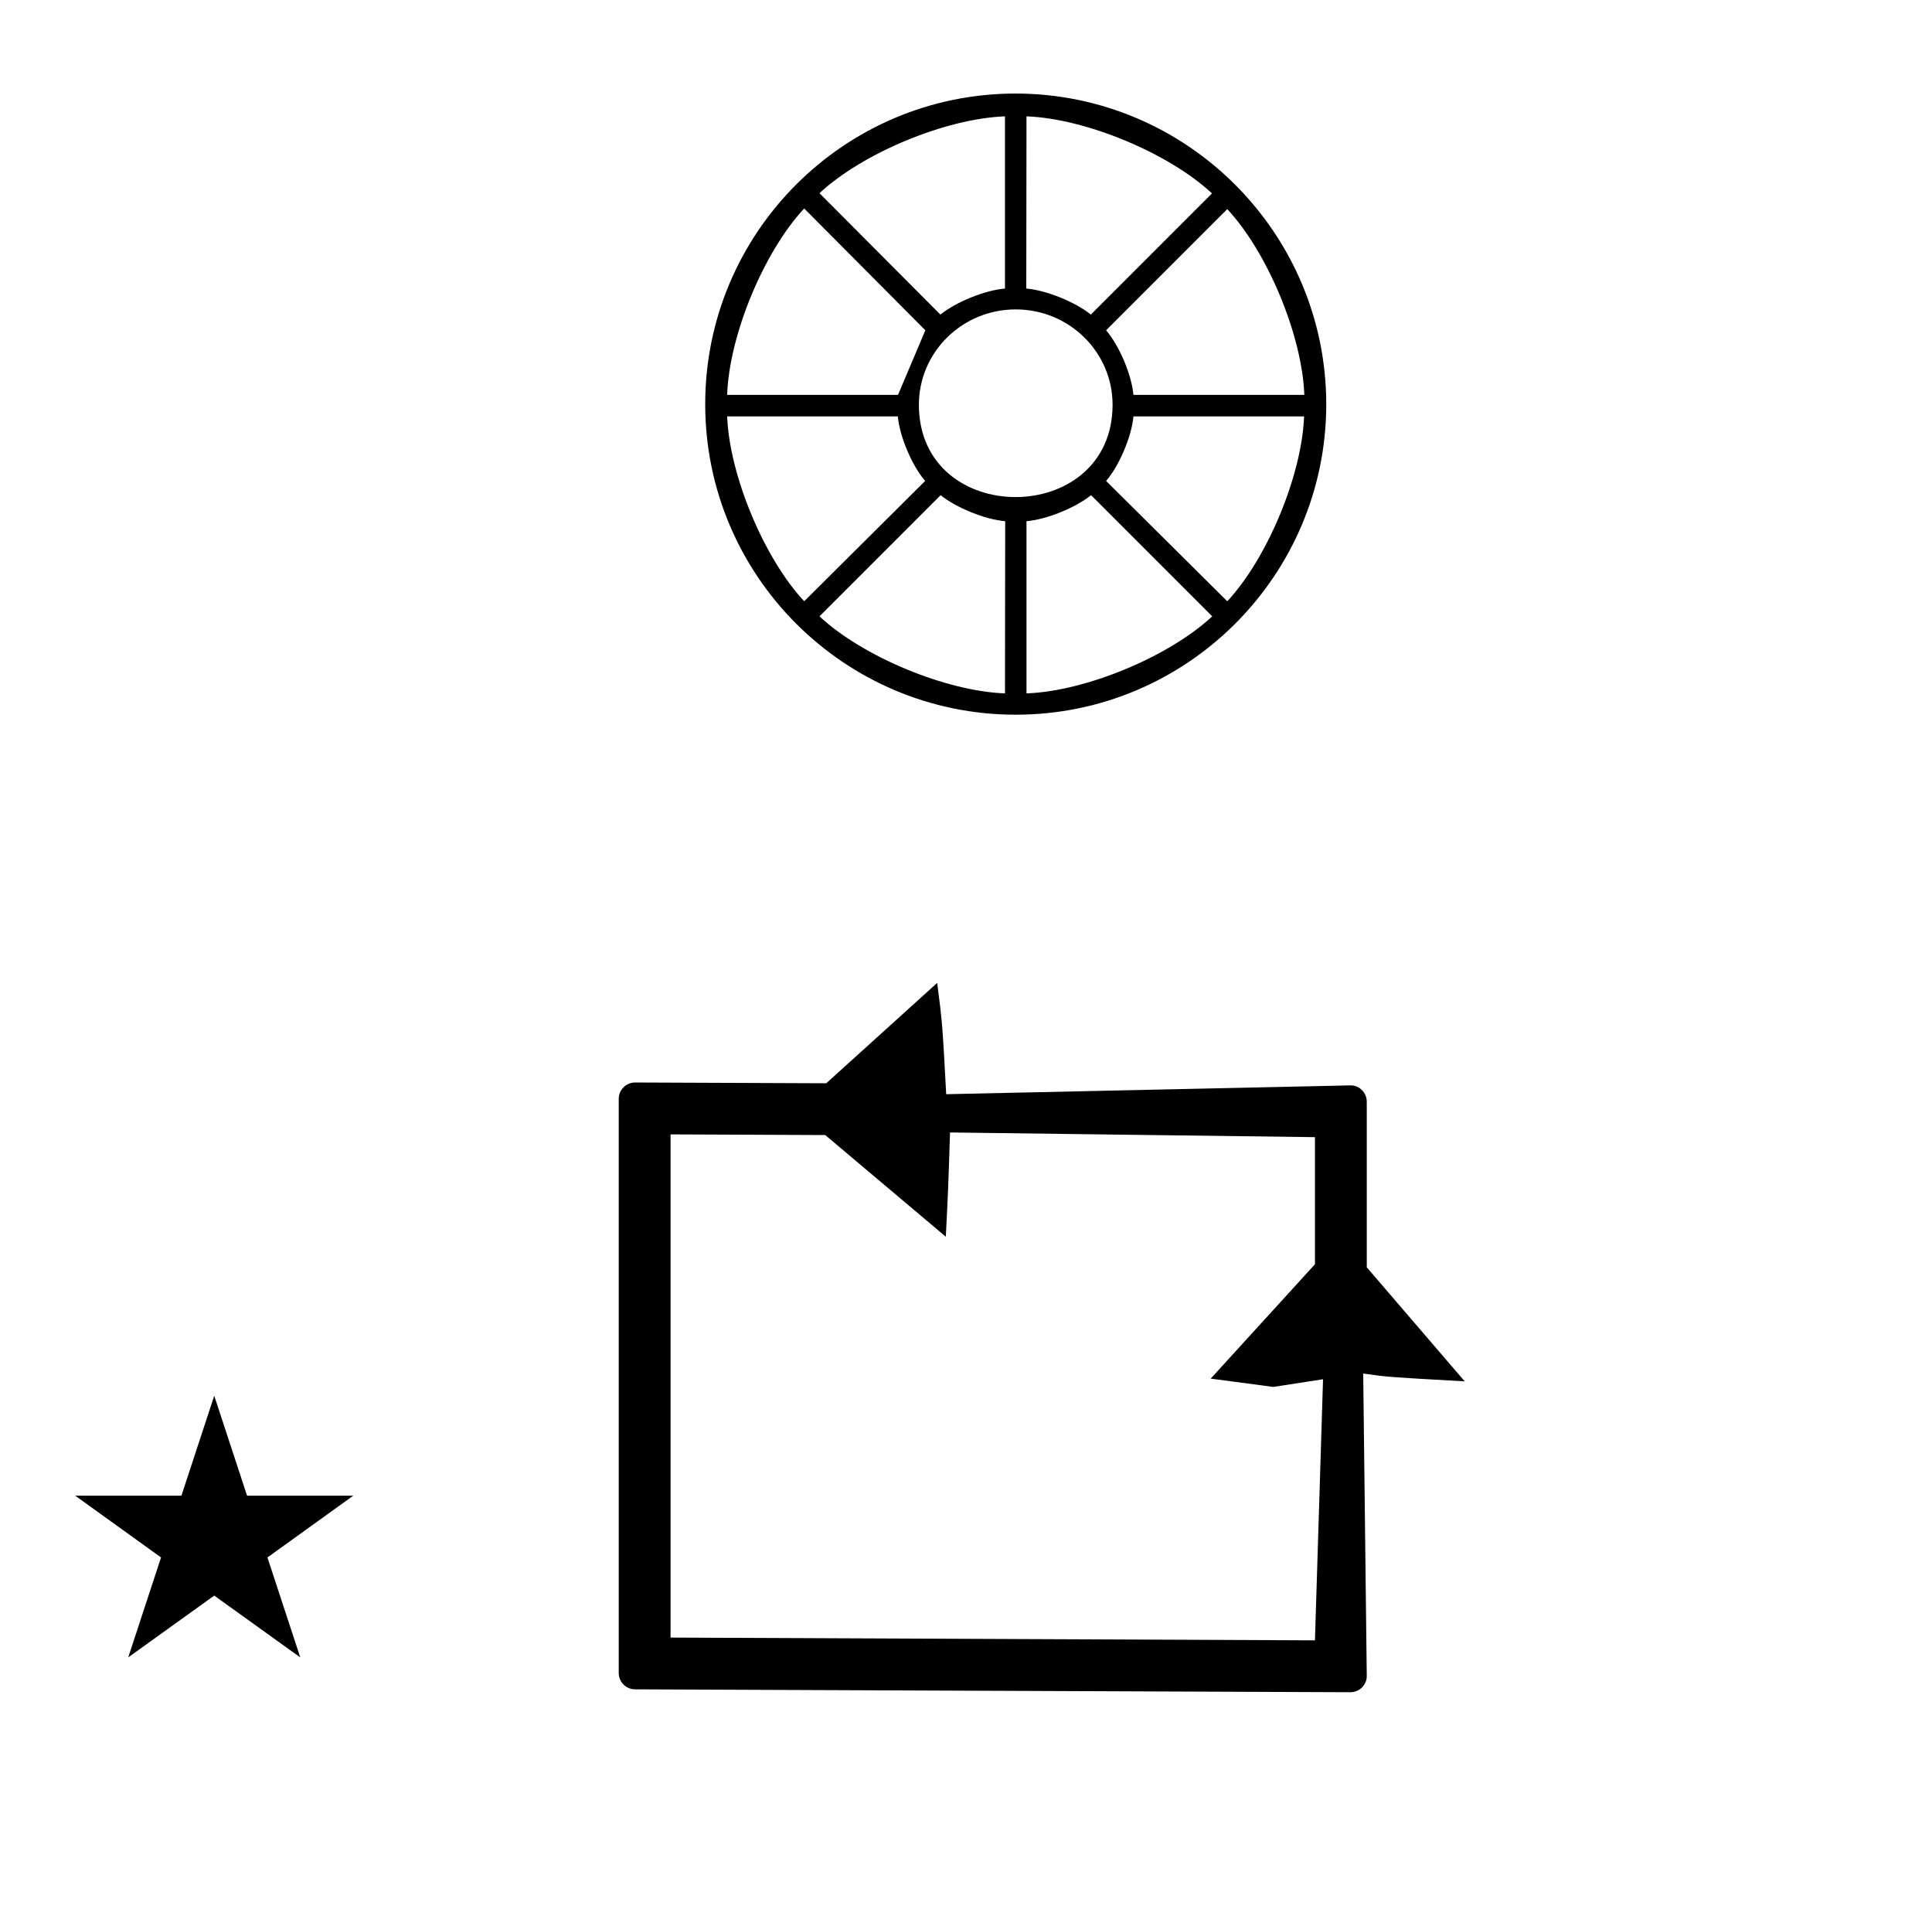 <?xml version="1.0" standalone="no"?>
<!DOCTYPE svg PUBLIC "-//W3C//DTD SVG 1.1//EN" "http://www.w3.org/Graphics/SVG/1.1/DTD/svg11.dtd" >
<svg xmlns="http://www.w3.org/2000/svg" xmlns:xlink="http://www.w3.org/1999/xlink" version="1.1" viewBox="-10 0 1010 1000">
  <g transform="matrix(1 0 0 -1 0 800)">
   <path fill="currentColor"
d="M134.221 -61.296zM29.324 18.225h55.515l17.161 52.226l17.16 -52.226h55.516l-44.867 -32.296l17.161 -52.225l-44.97 32.296l-44.971 -32.296l17.161 52.225zM340.548 -55.942v263.013l80.87 -0.347l63.025 -53.148
c1.231 24.191 1.231 24.191 2.208 54.5l190.772 -2.451v-66.44l-54.499 -59.77l32.727 -4.339l26 4l-4.228 -136.465zM695.938 -84.509c4.716 0 8.548 3.828 8.574 8.395l-1.861 158.189
c12.909 -1.844 12.909 -1.844 53.054 -4.083l-51.194 59.608v86.538c0 4.72 -3.816 8.498 -8.242 8.548l-211.617 -4.611c-2.011 37.206 -2.011 37.206 -4.715 58.173l-57.986 -52.462l-3.878 0.016
s-96.001 0.389 -96.042 0.389c-4.718 0 -8.572 -3.834 -8.572 -8.543v-300.105c0 -4.7 3.849 -8.542 8.542 -8.542c0 0 373.898 -1.509 373.938 -1.509zM521 751.11c89.61 -0.124 162.337 -72.951 162.337 -162.562v-0.112
c-0.186 -89.424 -72.912 -162 -162.337 -162c-89.609 0 -162.336 72.727 -162.336 162.338c0 89.61 72.727 162.337 162.336 162.337zM671.863 593.61c-1.116 30.945 -19.159 74.44 -40.275 97.088l-63.338 -63.338
c6.908 -8.06 13.31 -23.179 14.288 -33.75h89.325zM526.625 739.186l-0.112 -90c10.469 -0.896 25.589 -6.995 33.75 -13.612l63.337 63.338c-22.621 21.094 -66.065 39.138 -96.975 40.274zM515.375 739.186
c-30.895 -1.111 -74.34 -19.104 -96.975 -40.162l63.225 -63.45c8.162 6.617 23.281 12.716 33.75 13.612v90zM410.413 691.036c-21.186 -22.727 -39.23 -66.374 -40.275 -97.426h89.325l14.286 33.75zM370.138 582.36
c1.206 -30.802 19.25 -74.095 40.275 -96.637l63.225 62.887c-6.909 8.06 -13.31 23.18 -14.287 33.75h-89.213zM515.375 437.573l0.113 90c-10.47 0.896 -25.589 6.995 -33.75 13.612l-63.338 -63.337
c22.621 -21.095 66.065 -39.138 96.975 -40.275zM526.625 437.573c30.945 1.114 74.44 19.158 97.088 40.275l-63.338 63.337c-8.161 -6.617 -23.281 -12.716 -33.75 -13.612v-90zM631.588 485.724c20.99 22.555 38.982 65.849 40.162 96.637
h-89.212c-0.979 -10.57 -7.38 -25.69 -14.288 -33.75zM470.375 588.436c0 -64.504 101.25 -64.173 101.25 0c0 27.525 -22.666 49.838 -50.625 49.838s-50.625 -22.312 -50.625 -49.838zM621.2 667.411z" />
  </g>

</svg>
